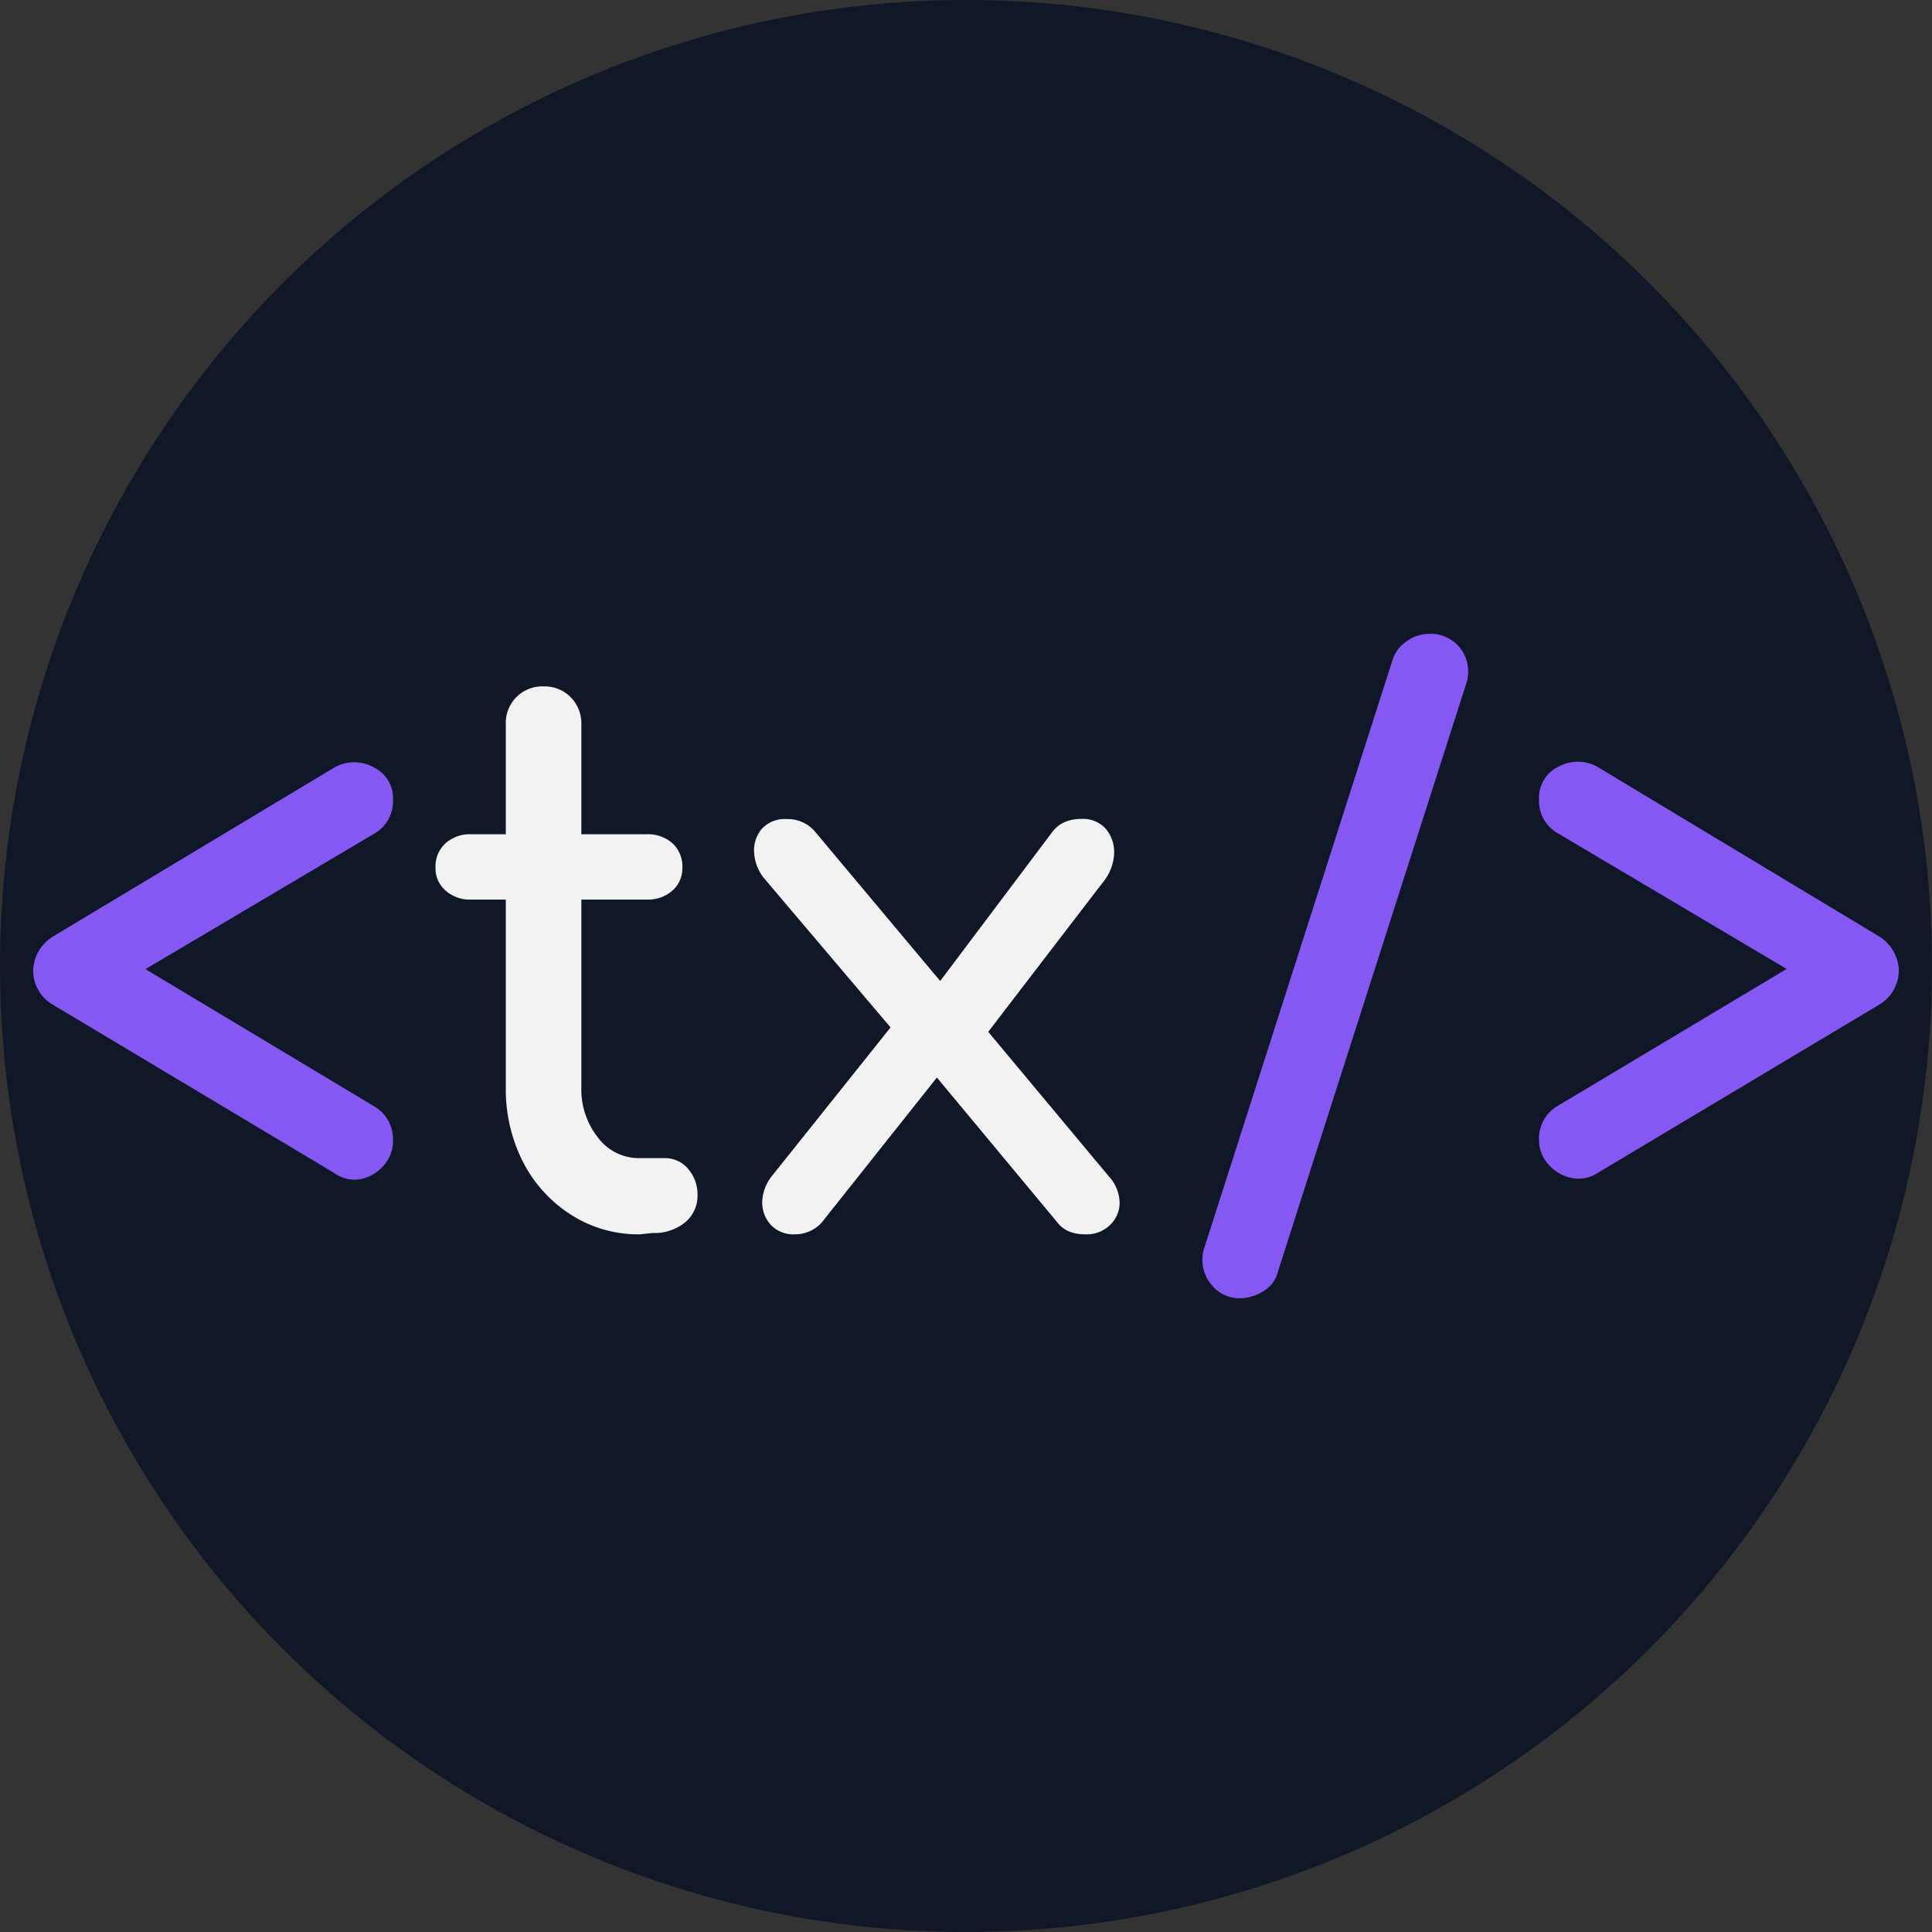 <svg id="Camada_1" data-name="Camada 1" xmlns="http://www.w3.org/2000/svg" viewBox="0 0 144 144"><rect x="0" y="0" width="144" height="144" fill="#333333" stroke="none"/><defs><style>.cls-1{fill:#101727;}.cls-2{fill:#8558f4;}.cls-3{fill:#f2f2f2;}</style></defs><title>icon txrangel 16x16</title><circle class="cls-1" cx="72" cy="72" r="72"/><path class="cls-2" d="M24.93,87.44,4,74.92a2.94,2.94,0,0,1-1.53-2.6A3.1,3.1,0,0,1,4,69.77L24.93,57.2a3,3,0,0,1,2.94,0,2.54,2.54,0,0,1,1.42,2.41,2.76,2.76,0,0,1-1.42,2.54L8.79,73.45V71L27.87,82.45A2.82,2.82,0,0,1,29.29,85a2.69,2.69,0,0,1-.71,1.89,3.09,3.09,0,0,1-1.73,1A2.56,2.56,0,0,1,24.93,87.44Z" transform="translate(0 0)"/><path class="cls-3" d="M35.12,67.05a2.73,2.73,0,0,1-1.92-.68,2.19,2.19,0,0,1-.74-1.7,2.32,2.32,0,0,1,.74-1.81,2.73,2.73,0,0,1,1.92-.68H48.2a2.76,2.76,0,0,1,1.93.68,2.34,2.34,0,0,1,.73,1.81,2.21,2.21,0,0,1-.73,1.7,2.76,2.76,0,0,1-1.93.68ZM47.69,92a9.3,9.3,0,0,1-5.1-1.44A10.14,10.14,0,0,1,39,86.64a11.89,11.89,0,0,1-1.3-5.6V54a2.72,2.72,0,0,1,2.83-2.84,2.73,2.73,0,0,1,2,.8,2.77,2.77,0,0,1,.8,2V81a5.8,5.8,0,0,0,1.24,3.79,3.81,3.81,0,0,0,3.06,1.53h1.93a2.24,2.24,0,0,1,1.72.79,2.92,2.92,0,0,1,.71,2,2.56,2.56,0,0,1-.93,2,3.61,3.61,0,0,1-2.41.79Z" transform="translate(0 0)"/><path class="cls-3" d="M80.87,92a3.2,3.2,0,0,1-1.07-.17,2.13,2.13,0,0,1-1-.73L68.93,79.23l-2-2L57,65.52a3.33,3.33,0,0,1-.79-1.95,2.45,2.45,0,0,1,.57-1.79,2.31,2.31,0,0,1,1.87-.73,2.65,2.65,0,0,1,2.15,1l9.68,11.55L72,74.92,82.63,87.66a3,3,0,0,1,.82,2,2.29,2.29,0,0,1-.74,1.67A2.51,2.51,0,0,1,80.87,92ZM59.24,92a2.3,2.3,0,0,1-1.78-.7,2.45,2.45,0,0,1-.65-1.73,3.31,3.31,0,0,1,.79-2l9.63-12.06,3,4.3-9,11.33A2.7,2.7,0,0,1,59.24,92Zm14-14.55-3.91-3.34L78.44,62a2.29,2.29,0,0,1,1-.76,3,3,0,0,1,1.13-.2,2.26,2.26,0,0,1,1.87.76,2.69,2.69,0,0,1,.6,1.84,3.61,3.61,0,0,1-.82,2.1Z" transform="translate(0 0)"/><path class="cls-2" d="M92.69,96.75a2.7,2.7,0,0,1-2.49-1.11,2.9,2.9,0,0,1-.39-2.78l14-43.73a2.63,2.63,0,0,1,1-1.31,2.91,2.91,0,0,1,1.55-.57,2.8,2.8,0,0,1,2.43,1,2.88,2.88,0,0,1,.45,2.84l-14,43.72a2.3,2.3,0,0,1-1,1.38A3.39,3.39,0,0,1,92.69,96.75Z" transform="translate(0 0)"/><path class="cls-2" d="M119.07,87.43a2.57,2.57,0,0,1-1.92.37,3.09,3.09,0,0,1-1.73-1,2.7,2.7,0,0,1-.71-1.9,2.8,2.8,0,0,1,1.42-2.49L135.21,71v2.43L116.13,62.12a2.78,2.78,0,0,1-1.42-2.55,2.55,2.55,0,0,1,1.42-2.41,3,3,0,0,1,2.94,0L140,69.76a3.1,3.1,0,0,1,1.53,2.55A3,3,0,0,1,140,74.92Z" transform="translate(0 0)"/></svg>